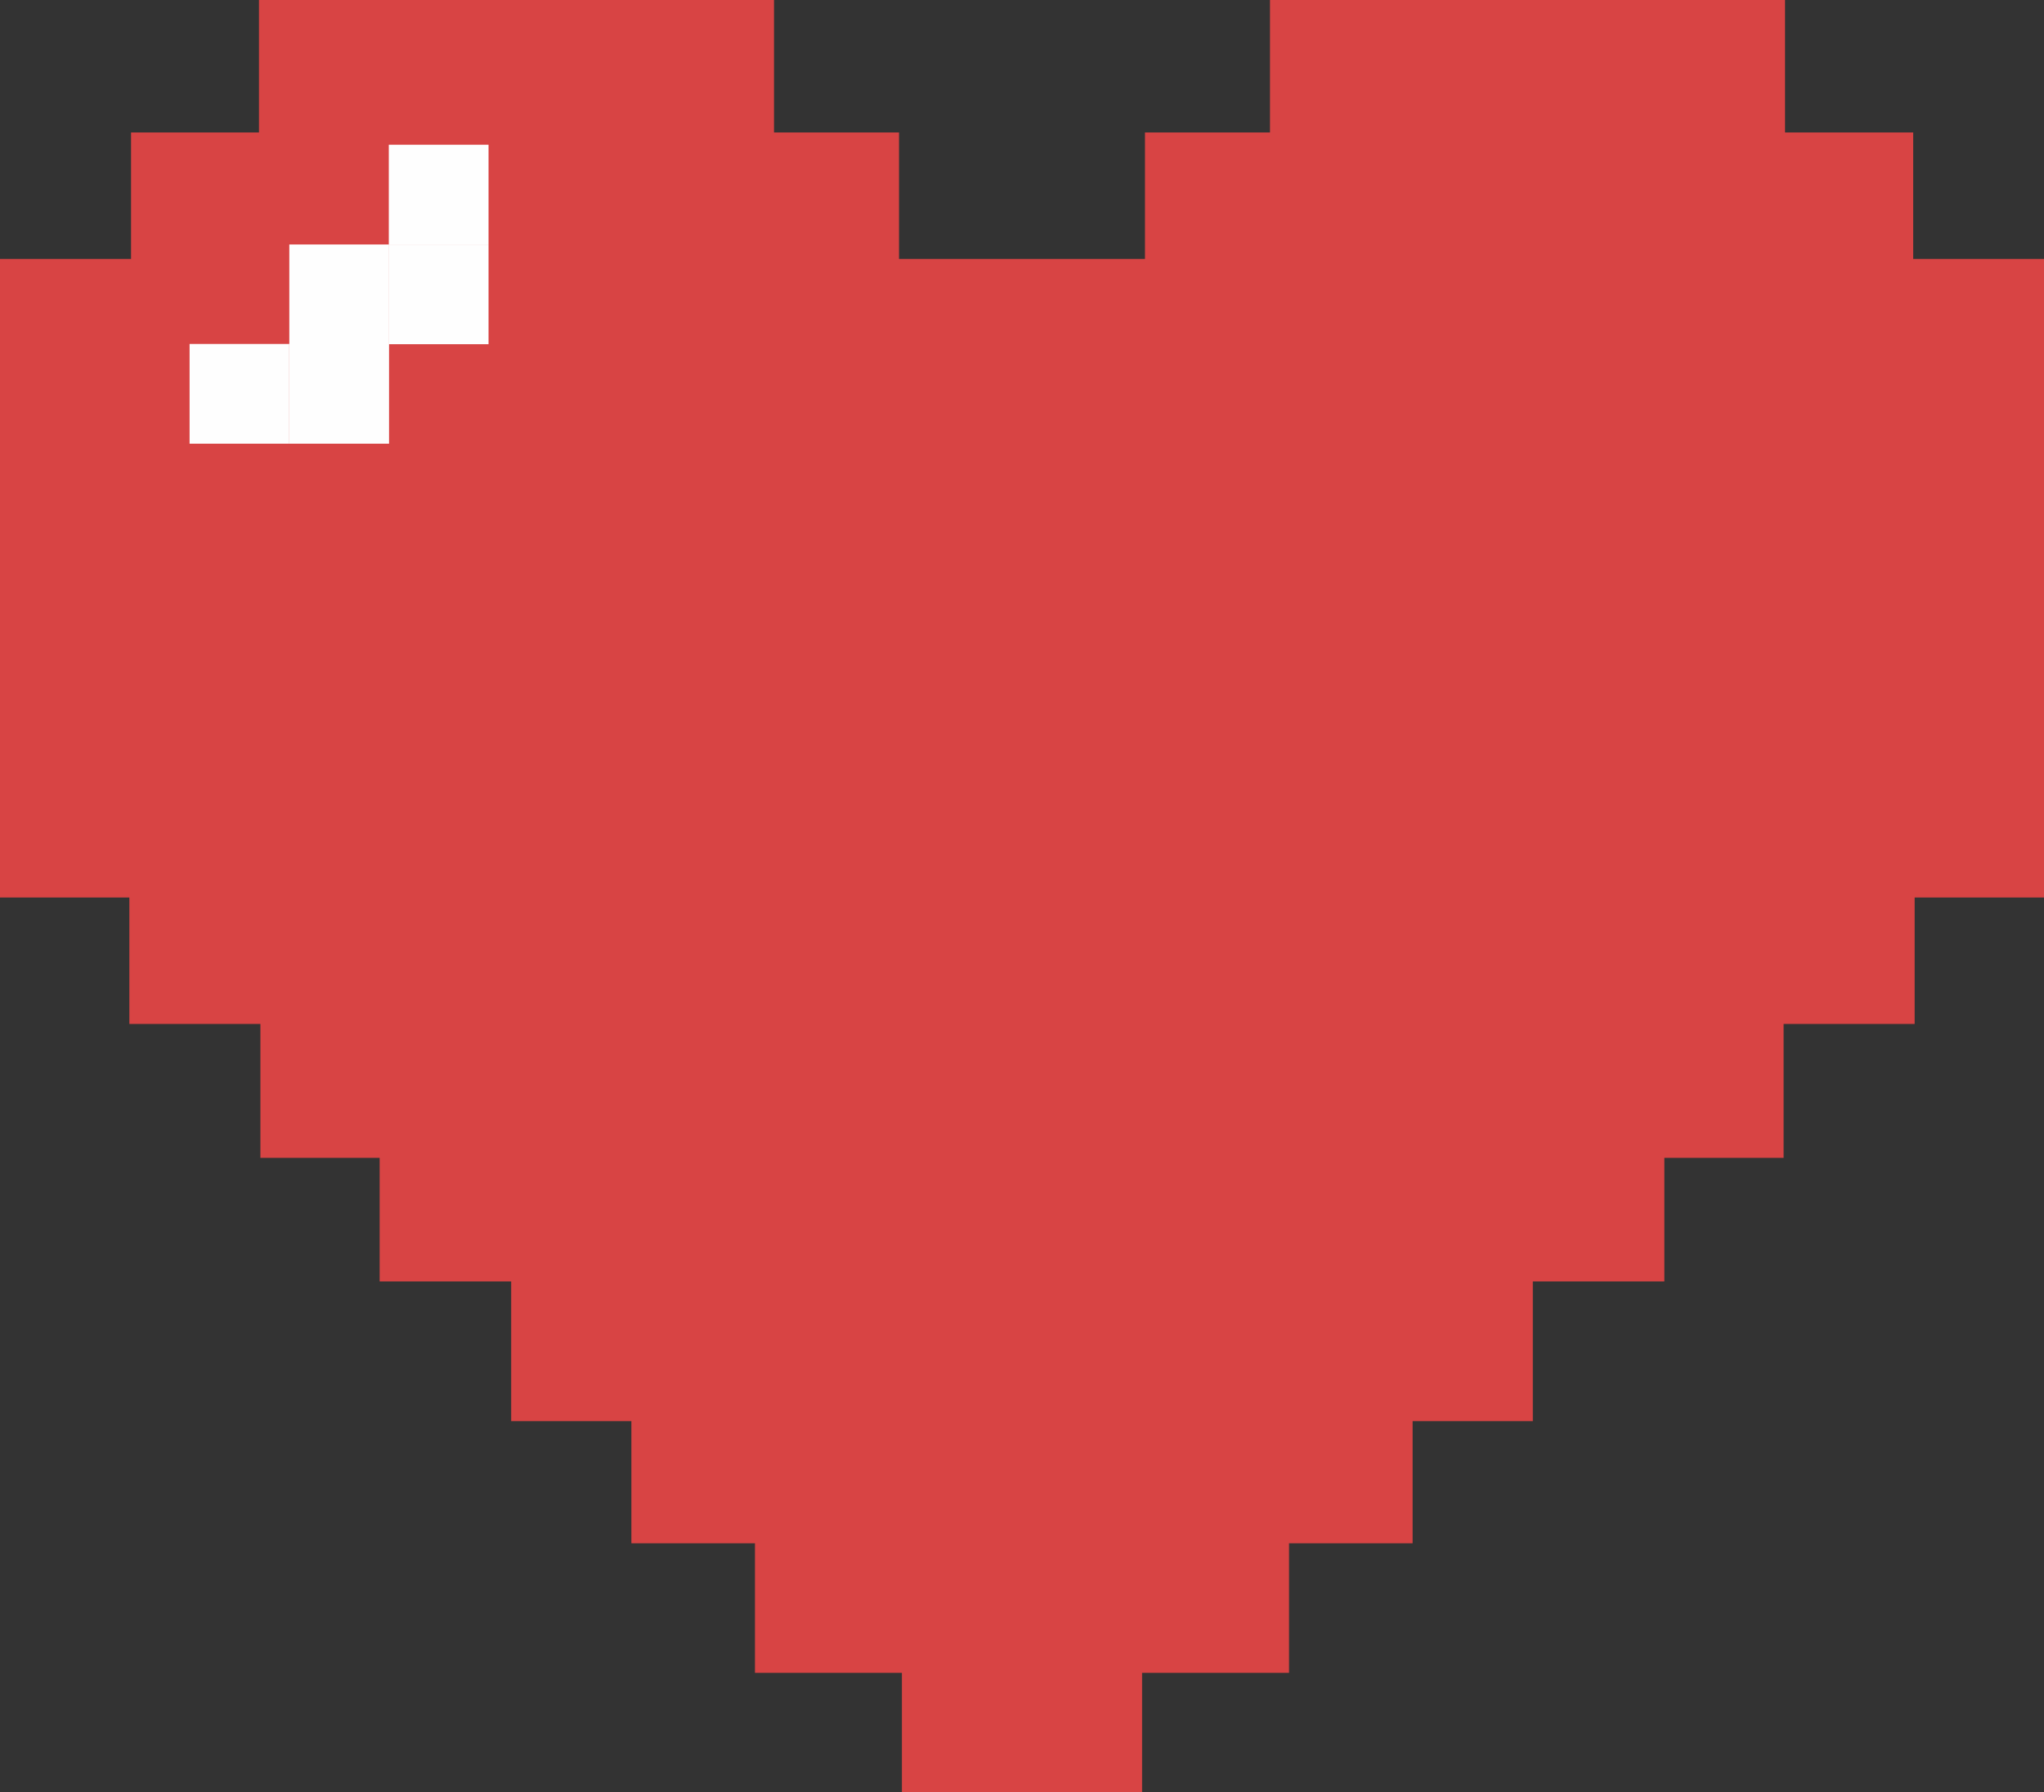 <?xml version="1.0" encoding="UTF-8"?>
<svg id="Camada_2" data-name="Camada 2" xmlns="http://www.w3.org/2000/svg" viewBox="0 0 84.85 74.4">
  <rect x="0" y="0" width="84.85" height="74.4" fill="#333333" stroke="none"/>
  <defs>
    <style>
      .cls-1 {
        fill: #d84444;
      }

      .cls-2 {
        fill: #fefefe;
      }
    </style>
  </defs>
  <g id="OBJECTS">
    <g>
      <polygon class="cls-1" points="79.42 10.75 79.42 5.5 74.1 5.5 74.1 0 52.72 0 52.72 5.5 47.53 5.5 47.53 10.75 42.44 10.75 42.41 10.75 37.32 10.75 37.32 5.5 32.13 5.5 32.13 0 10.75 0 10.75 5.5 5.44 5.5 5.44 10.75 0 10.75 0 37.26 5.37 37.26 5.37 42.51 10.81 42.51 10.81 48.07 15.76 48.07 15.76 53.2 21.22 53.2 21.22 59 26.21 59 26.21 64.07 31.34 64.07 31.34 69.45 37.44 69.45 37.44 74.4 42.41 74.4 42.44 74.4 47.41 74.4 47.41 69.45 53.51 69.45 53.51 64.07 58.64 64.07 58.64 59 63.63 59 63.63 53.2 69.09 53.2 69.09 48.07 74.04 48.07 74.04 42.51 79.48 42.51 79.48 37.26 84.85 37.26 84.85 10.75 79.42 10.75"/>
      <g>
        <rect class="cls-2" x="7.87" y="14.28" width="4.14" height="4.14"/>
        <rect class="cls-2" x="12.01" y="10.15" width="4.14" height="4.14"/>
        <rect class="cls-2" x="12.01" y="14.28" width="4.14" height="4.14"/>
        <rect class="cls-2" x="16.14" y="10.15" width="4.14" height="4.14"/>
        <rect class="cls-2" x="16.14" y="6.01" width="4.14" height="4.14"/>
      </g>
    </g>
  </g>
</svg>